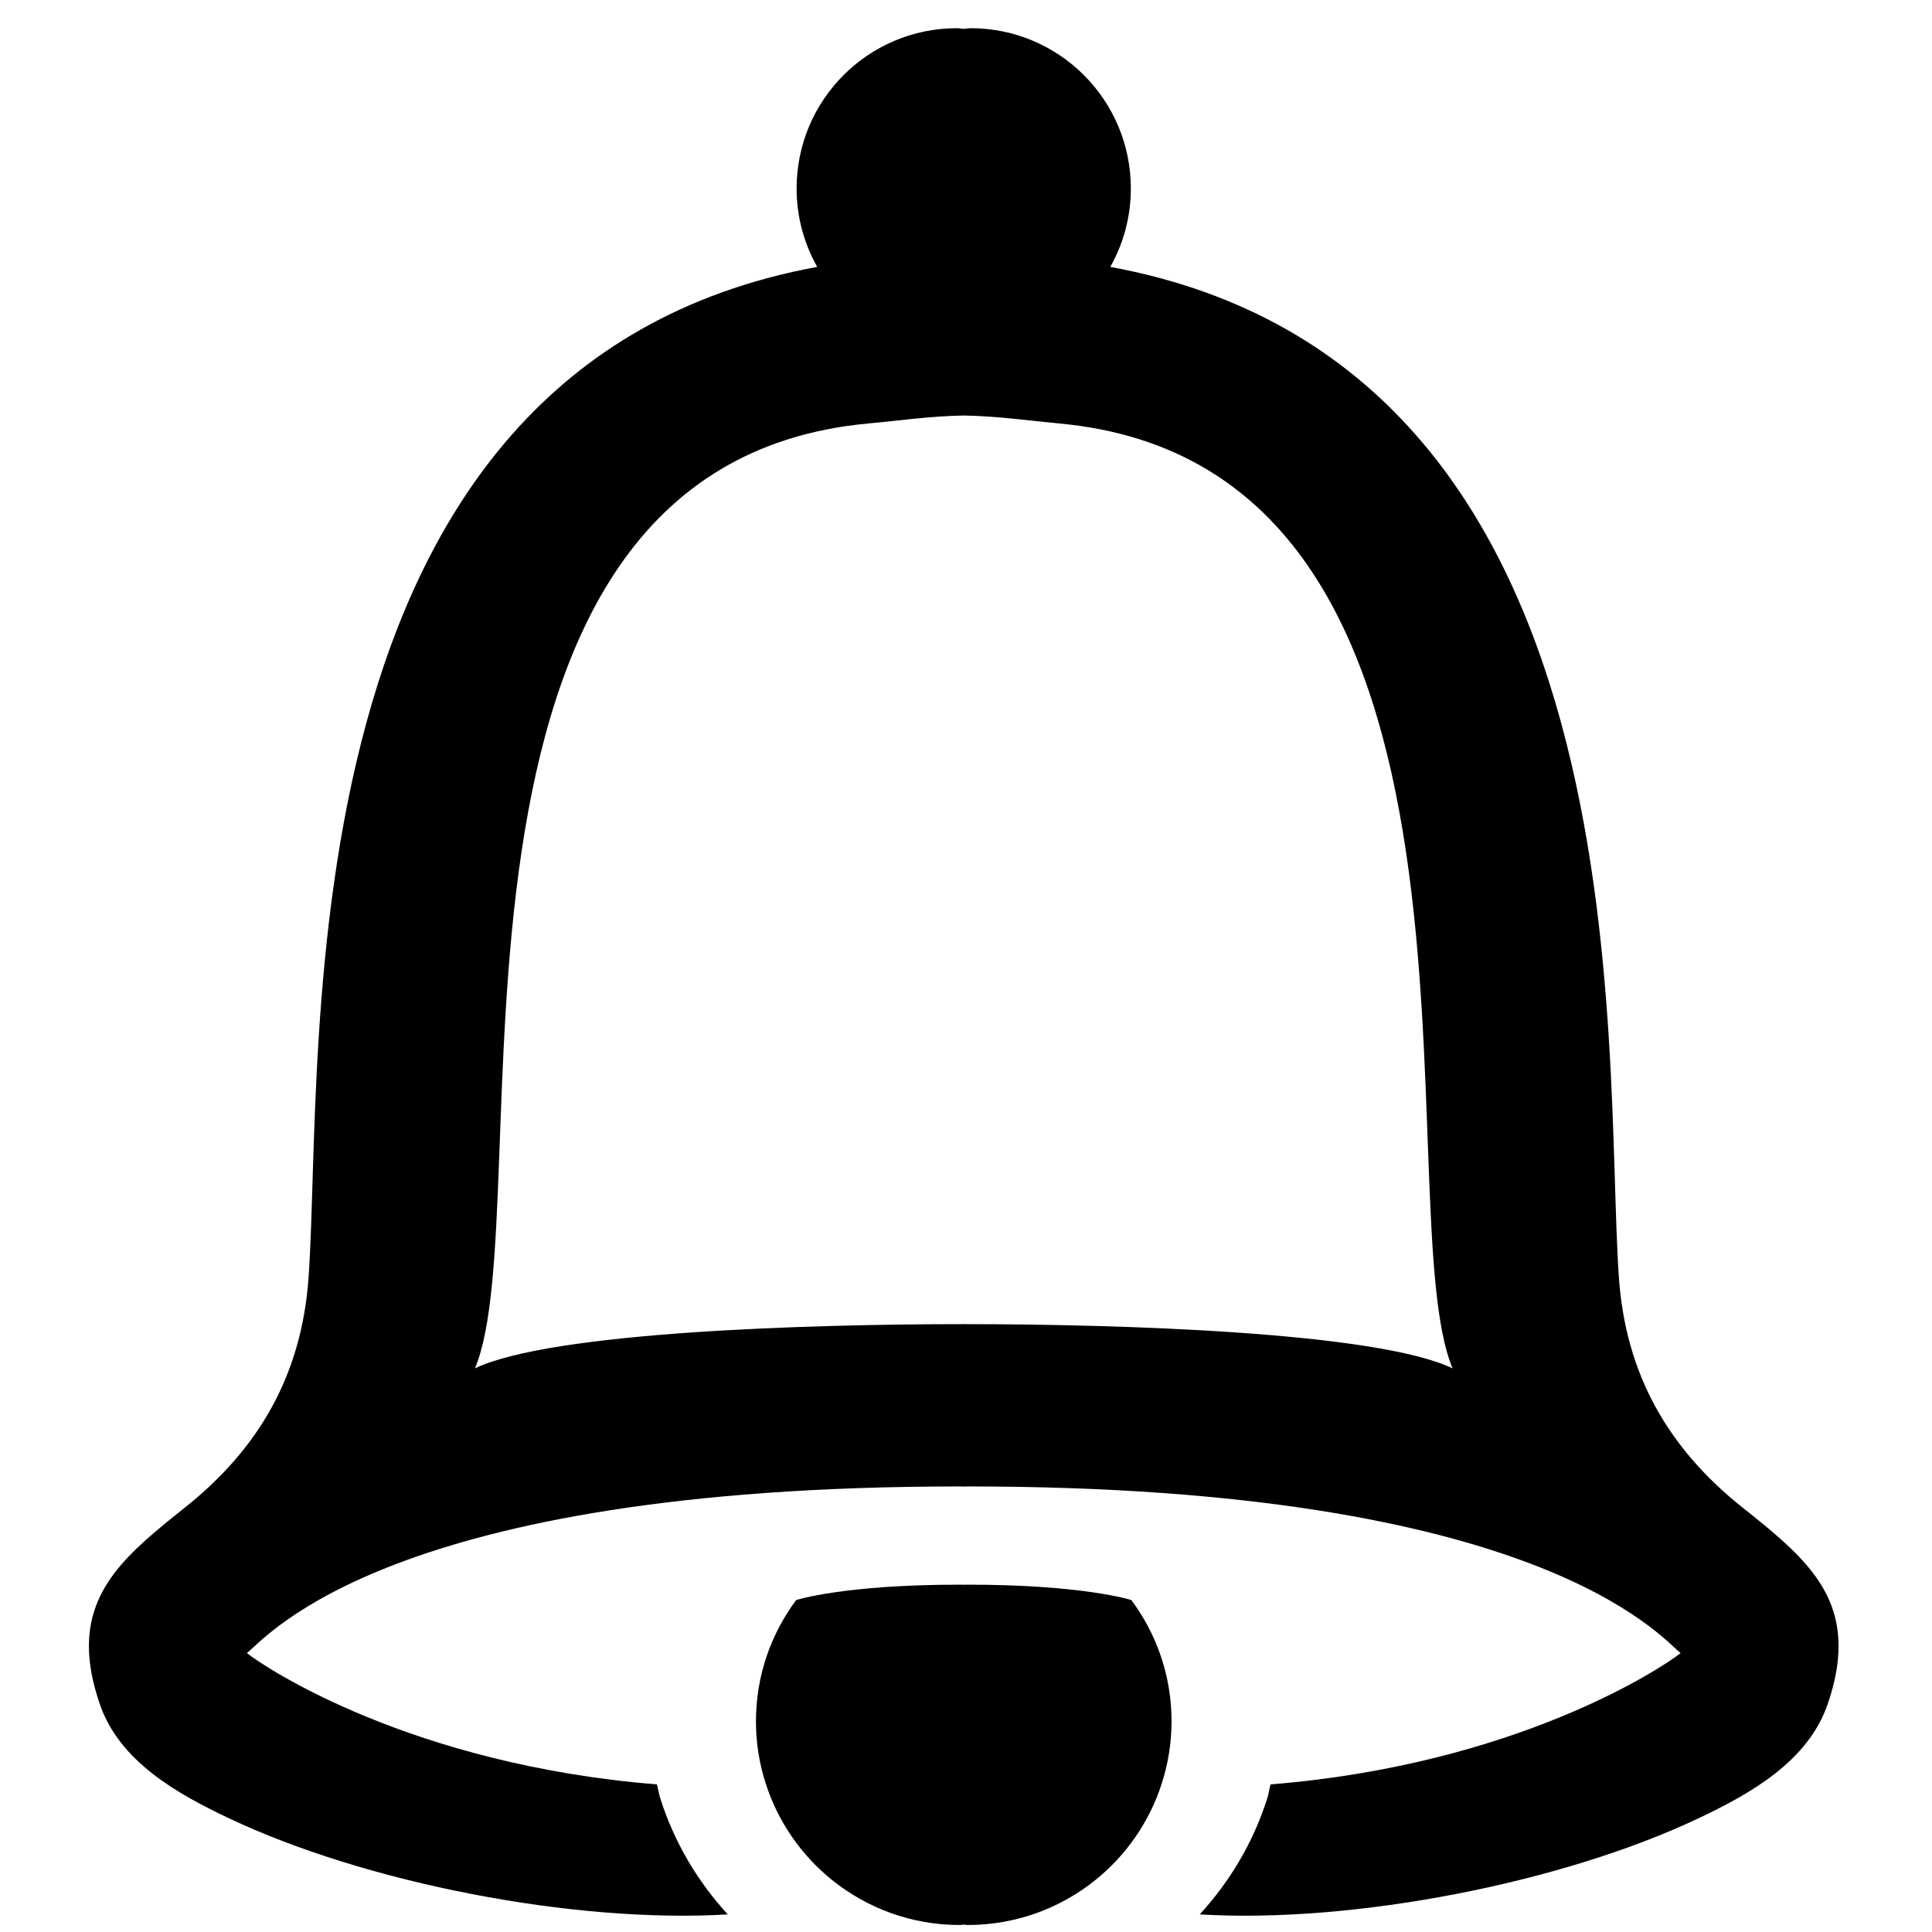 <?xml version="1.0" ?>
<svg height="100" viewBox="0 0 100 100" width="100" xmlns="http://www.w3.org/2000/svg">
  <path d="m50.098,82.022c-0.077,0 -0.137,0.004 -0.215,0.004c-0.077,0 -0.138,-0.004 -0.215,-0.004c-6.013,0 -8.459,0.797 -8.459,0.797c-1.305,1.753 -2.081,3.924 -2.081,6.28c0,1.123 0.176,2.197 0.506,3.215c0.635,1.986 1.845,3.716 3.435,4.997c1.807,1.453 4.104,2.326 6.599,2.326c0.072,0 0.143,-0.014 0.215,-0.02c0.072,0.006 0.142,0.02 0.215,0.02c2.495,0 4.792,-0.873 6.599,-2.326c1.591,-1.281 2.8,-3.011 3.435,-4.997c0.328,-1.018 0.507,-2.092 0.507,-3.215c0,-2.356 -0.775,-4.527 -2.081,-6.28c0,0 -2.447,-0.797 -8.46,-0.797z" fill="#000000FF"/>
  <path d="m90.189,78.027c-3.859,-3.076 -6.047,-6.904 -6.396,-11.915c-0.822,-11.847 1.655,-47.141 -26.325,-52.298c0.678,-1.198 1.064,-2.586 1.064,-4.058c0,-4.583 -3.713,-8.297 -8.295,-8.297c-0.122,0 -0.235,0.029 -0.354,0.034c-0.12,-0.005 -0.231,-0.034 -0.354,-0.034c-4.583,0 -8.297,3.714 -8.297,8.297c0,1.472 0.39,2.86 1.066,4.058c-27.98,5.157 -25.502,40.452 -26.326,52.298c-0.35,5.011 -2.536,8.839 -6.396,11.915c-2.897,2.307 -5.243,4.224 -4.949,7.763c0.06,0.73 0.235,1.528 0.537,2.41c1.018,2.972 4.006,4.645 6.672,5.907c7.072,3.354 17.869,5.461 25.834,4.982c-1.565,-1.704 -2.771,-3.735 -3.488,-5.987c-0.078,-0.238 -0.114,-0.499 -0.181,-0.742c-12.69,-1.022 -20.233,-6.011 -21.222,-6.796c1.052,-0.833 7.35,-8.626 36.89,-8.626c0.075,0 0.14,0.006 0.215,0.006s0.14,-0.006 0.215,-0.006c29.542,0 35.838,7.793 36.889,8.626c-0.988,0.786 -8.531,5.774 -21.223,6.796c-0.068,0.243 -0.101,0.504 -0.177,0.742c-0.721,2.252 -1.926,4.283 -3.49,5.987c7.965,0.479 18.763,-1.628 25.833,-4.982c2.664,-1.263 5.653,-2.936 6.671,-5.907c0.302,-0.882 0.477,-1.68 0.536,-2.41c0.297,-3.539 -2.05,-5.456 -4.949,-7.763zM49.886,68.537l-0.002,0l-0.002,0c-7.959,0 -21.338,0.398 -25.298,2.288c3.5,-8.329 -3.863,-46.697 20.388,-48.909c1.438,-0.13 3.153,-0.379 4.908,-0.409l0.002,0l0.002,0l0.002,0l0.002,0c1.755,0.029 3.471,0.278 4.907,0.409c24.253,2.212 16.89,40.58 20.39,48.909c-3.96,-1.889 -17.337,-2.288 -25.299,-2.288z" fill="#000000FF"/>
</svg>
